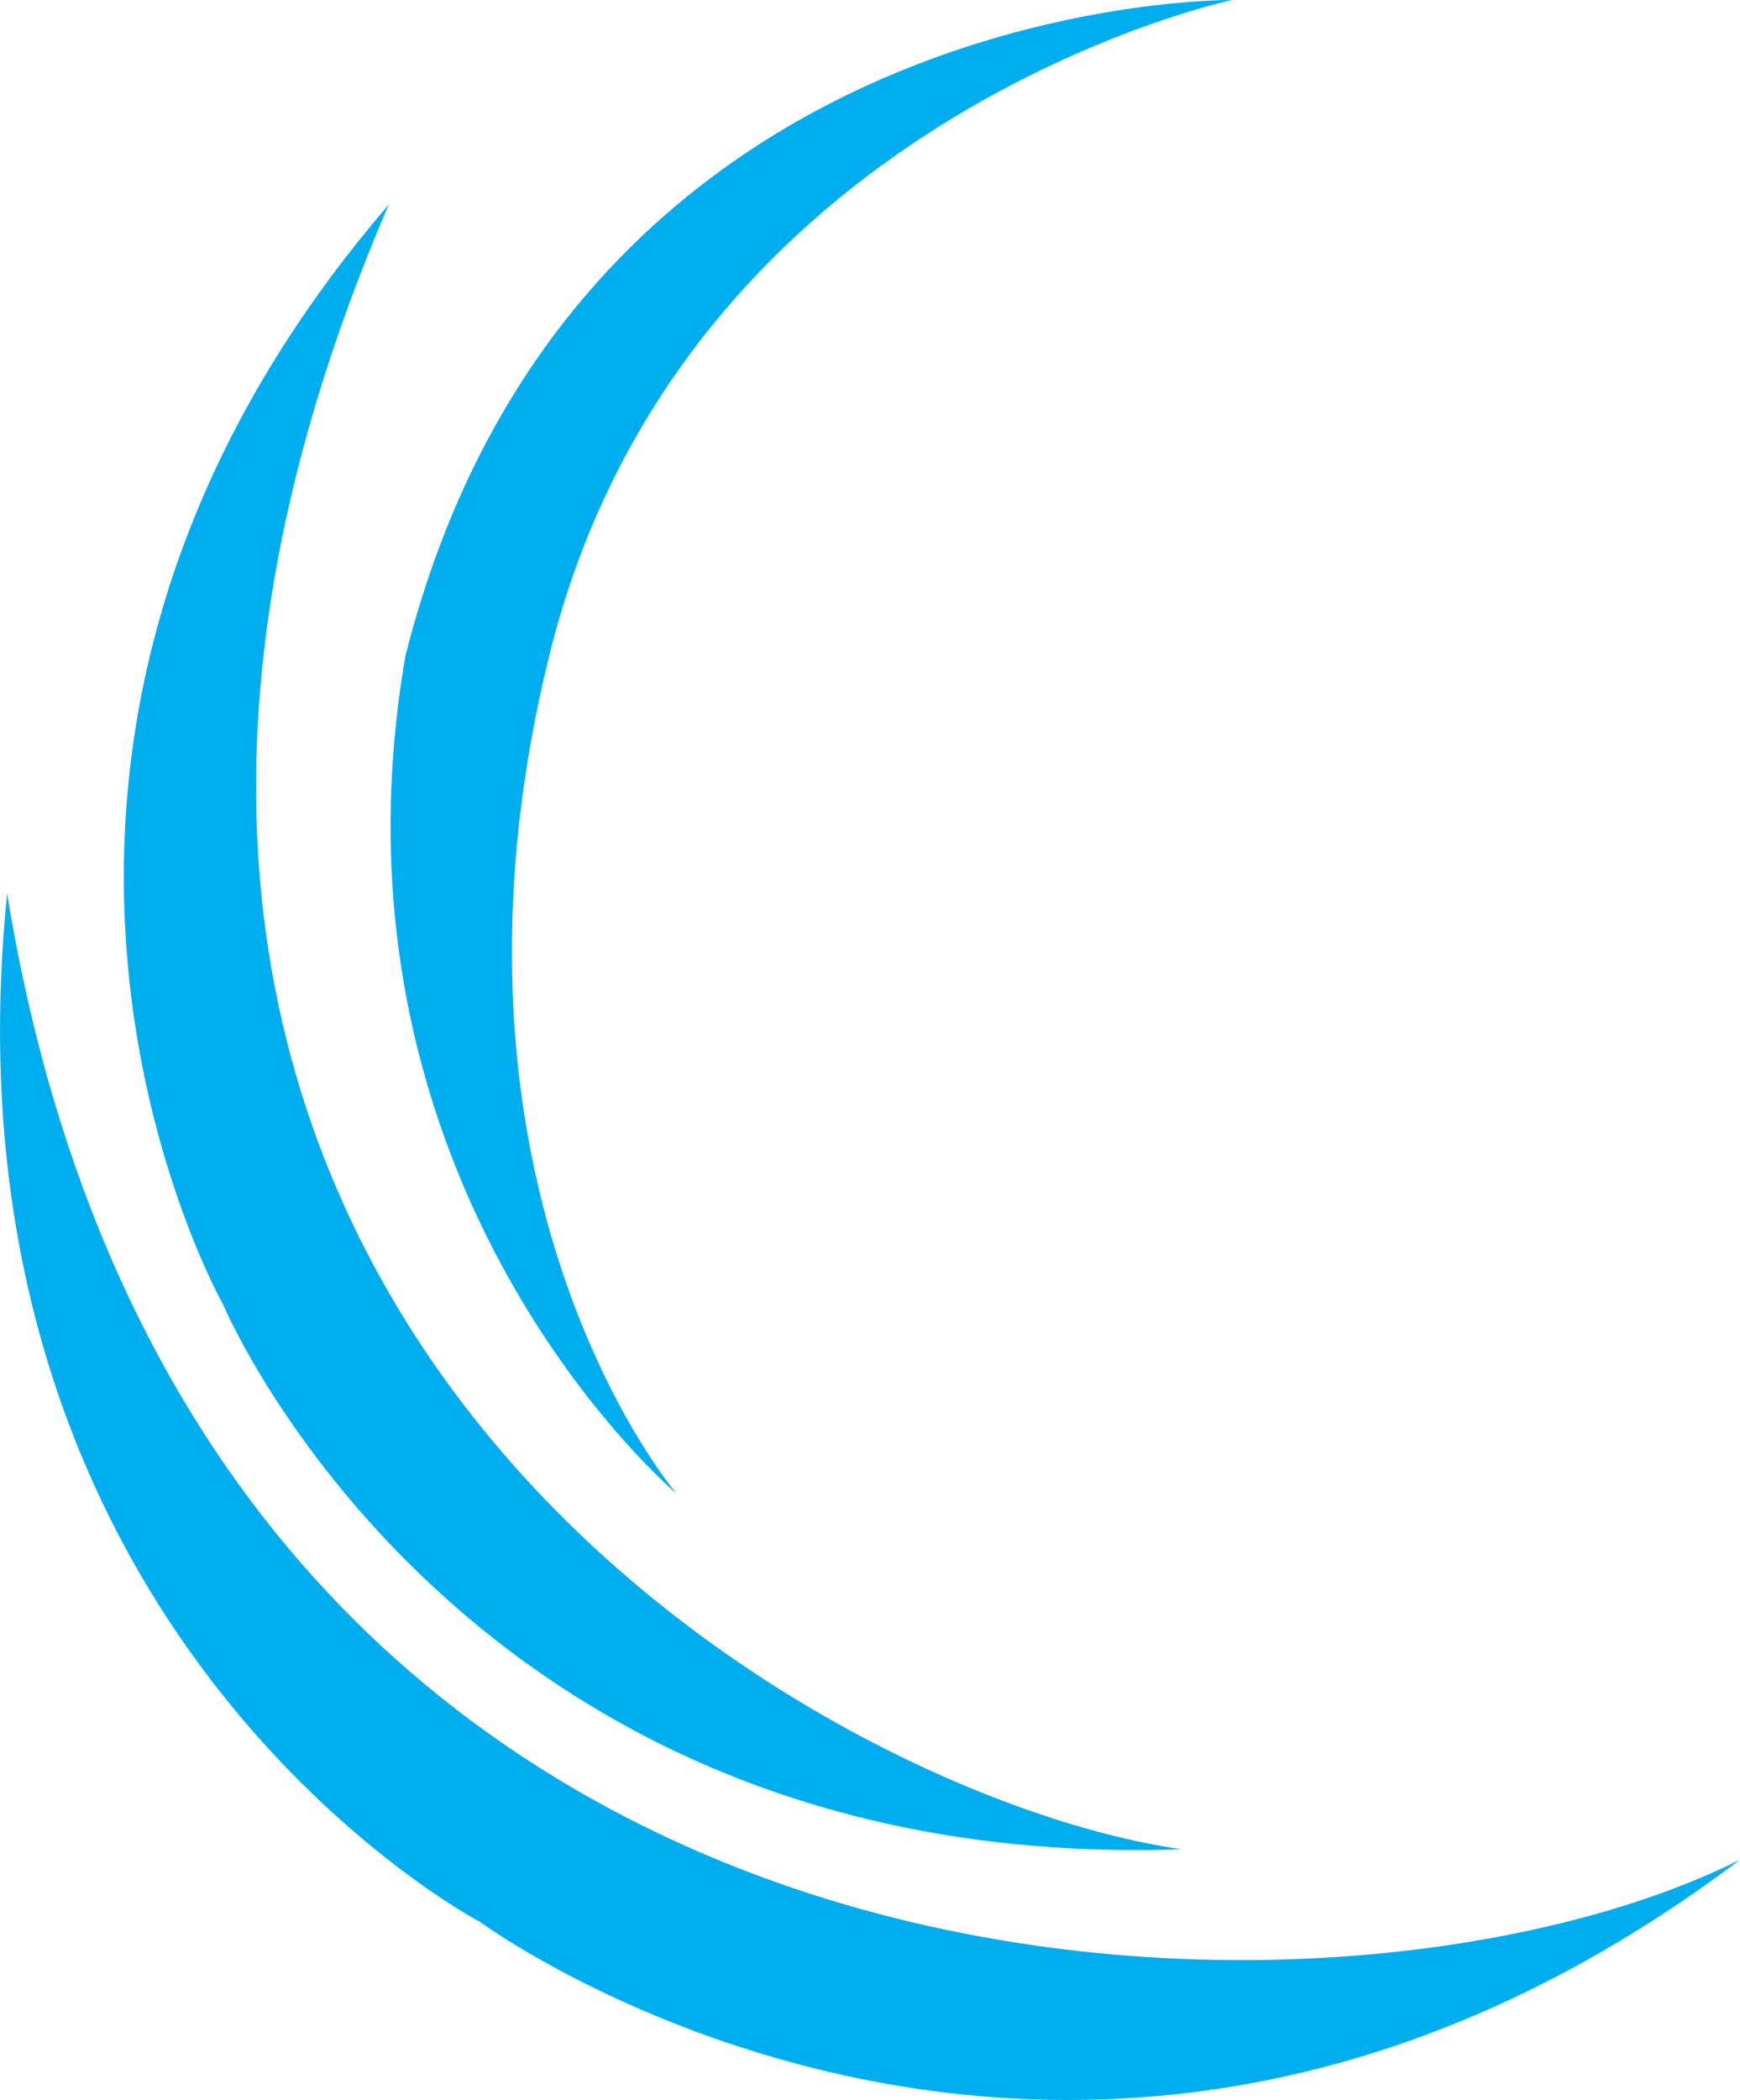 <svg xmlns="http://www.w3.org/2000/svg" viewBox="0 0 191.11 230.55"><defs><style>.cls-1{fill:#00aeef;}</style></defs><title>wave runners waves</title><g id="Layer_10" data-name="Layer 10"><path class="cls-1" d="M146.62,3.89s-60.43,12.78-75,72c-14.46,58.74,14,92,14,92s-39.87-33.58-29.79-92C74.24,3,146.62,3.89,146.62,3.89Z" transform="translate(-11.3 -3.89)"/></g><g id="Layer_10_copy" data-name="Layer 10 copy"><path class="cls-1" d="M54,26.35c-51.43,119.32,46.63,174.82,87.1,180.57C62.06,209.64,35.8,147.1,35.8,147.1S1.75,87.05,54,26.35Z" transform="translate(-11.3 -3.89)"/></g><g id="Layer_12" data-name="Layer 12"><path class="cls-1" d="M12.08,102C32.8,229.28,157.86,230.43,202.41,208.06c-72.93,55.05-138.34,6.86-138.34,6.86S3.83,183.43,12.08,102Z" transform="translate(-11.3 -3.89)"/></g></svg>